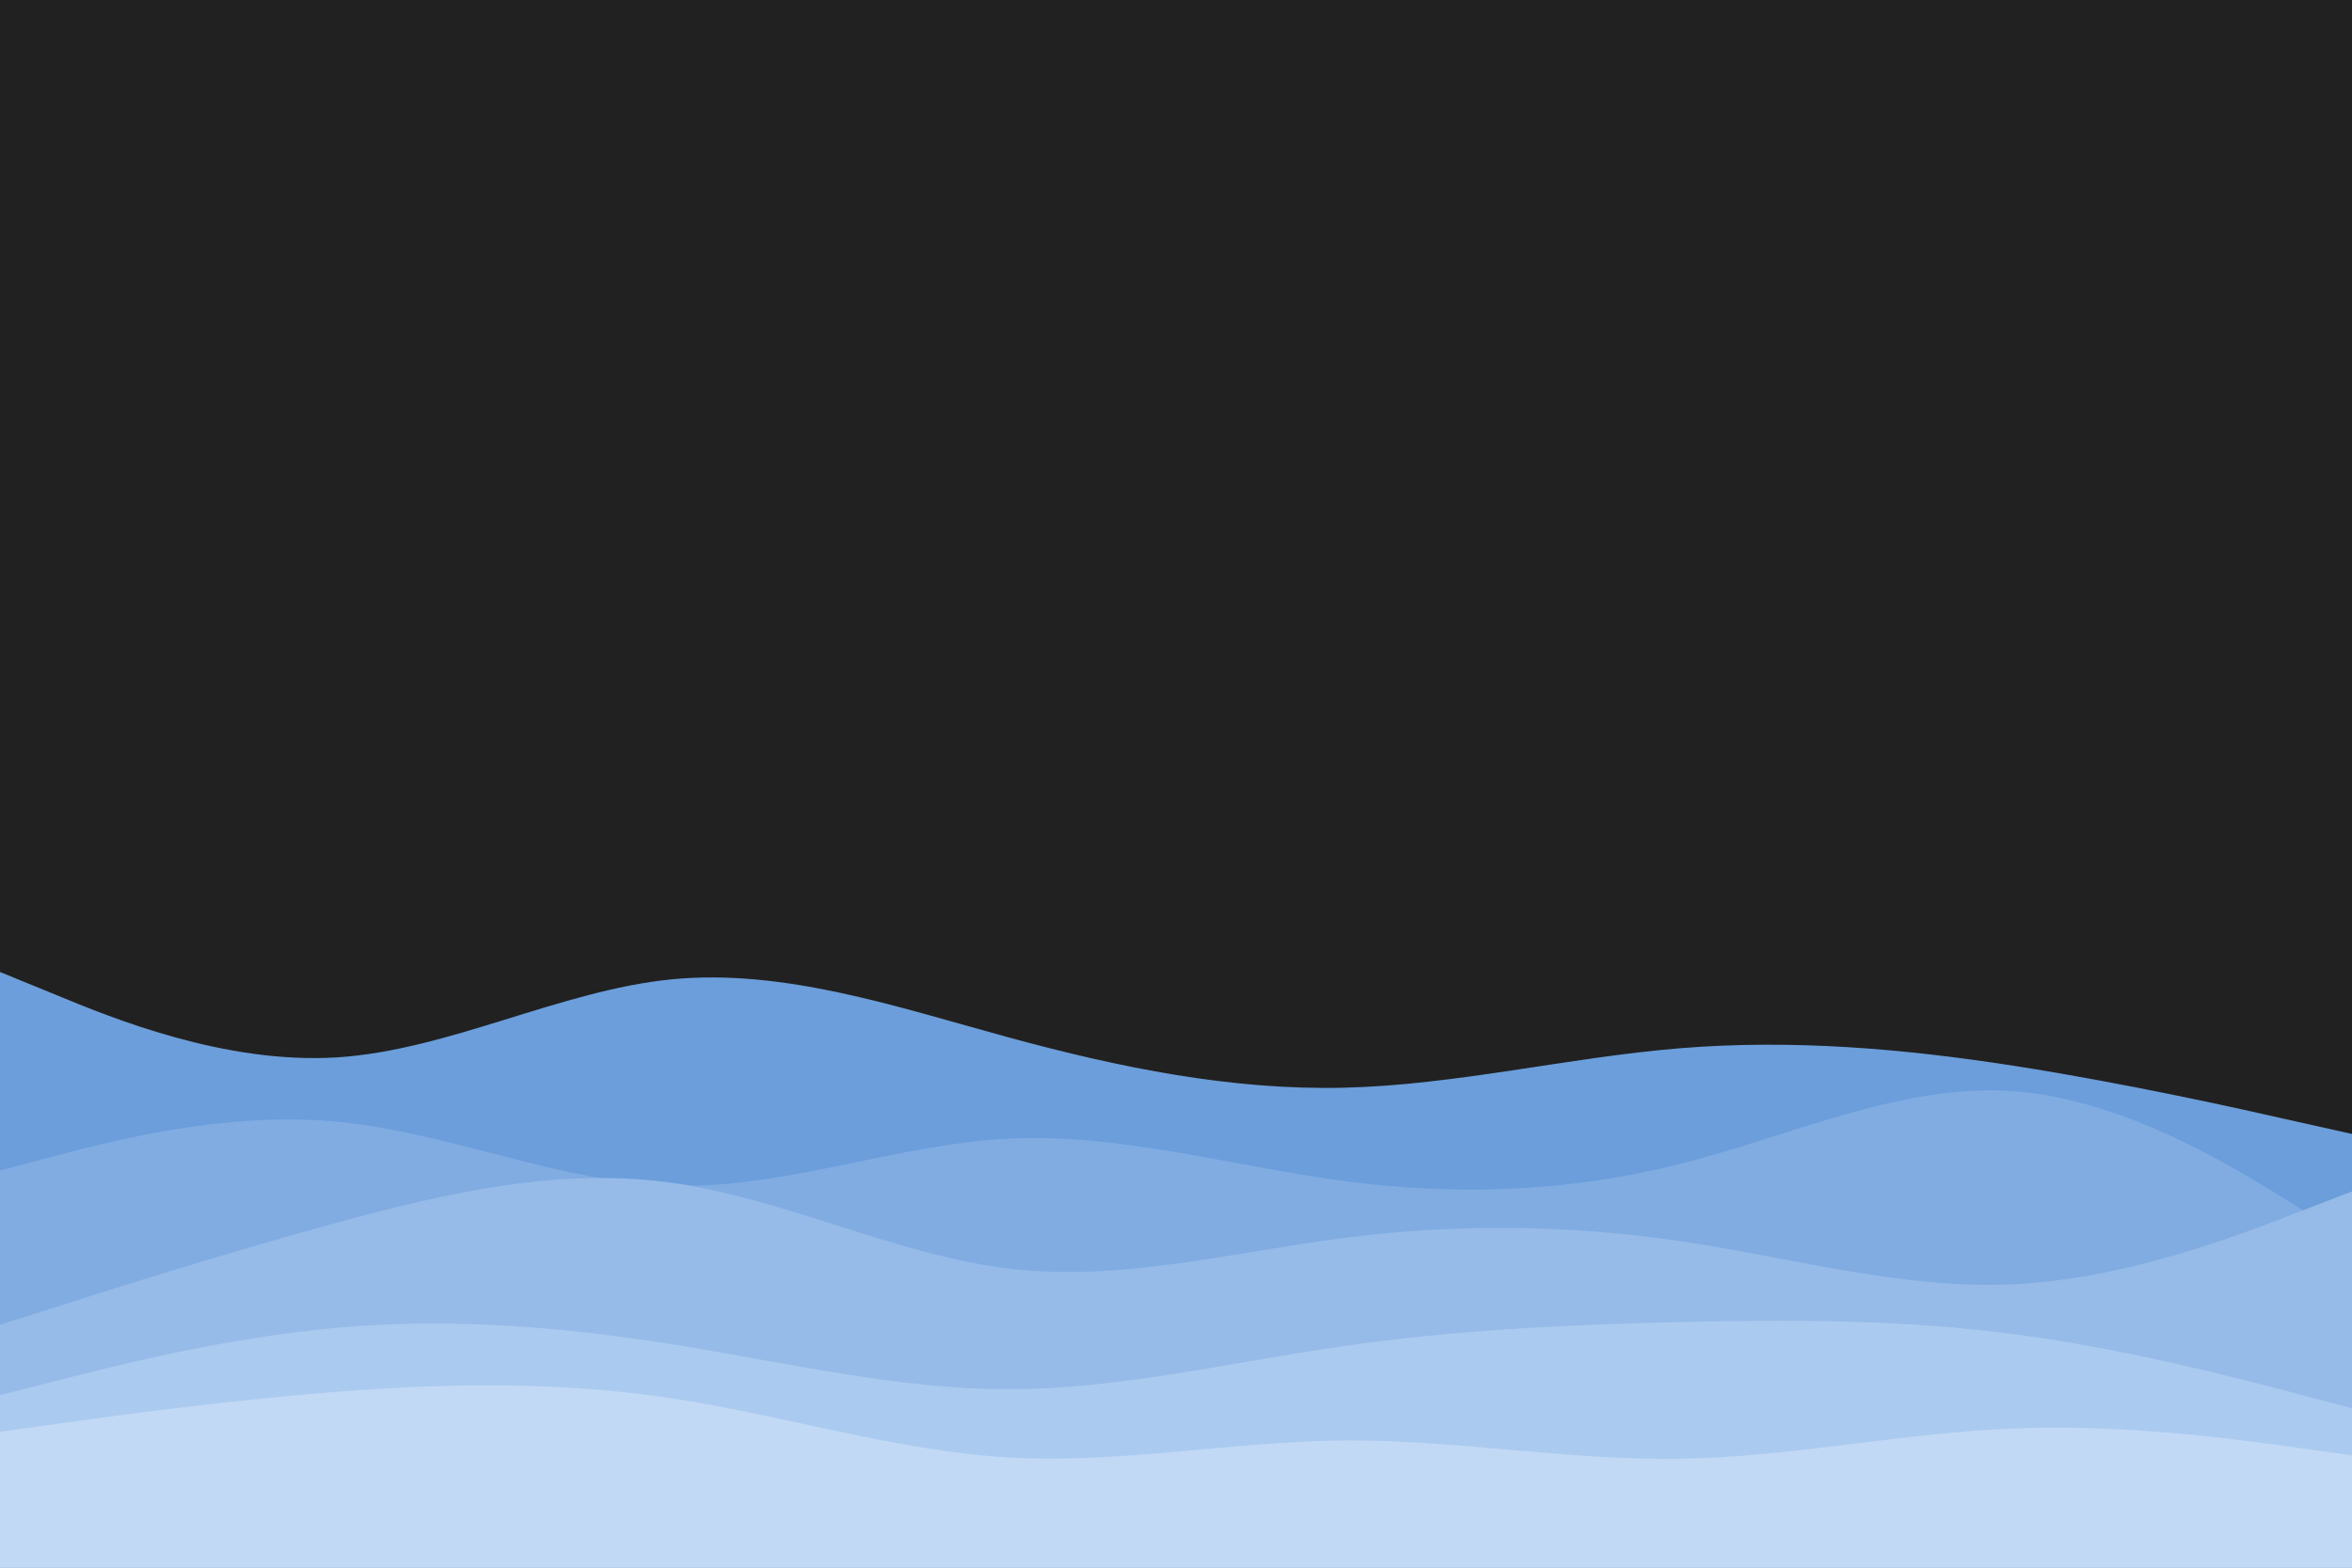 <svg id="visual" viewBox="0 0 900 600" width="900" height="600" xmlns="http://www.w3.org/2000/svg" xmlns:xlink="http://www.w3.org/1999/xlink" version="1.1"><rect x="0" y="0" width="900" height="600" fill="#212121"></rect><path d="M0 372L21.5 380.8C43 389.7 86 407.3 128.8 404.7C171.7 402 214.3 379 257.2 374.8C300 370.7 343 385.3 385.8 397C428.7 408.7 471.3 417.3 514.2 416.3C557 415.3 600 404.7 642.8 401.2C685.7 397.7 728.3 401.3 771.2 408C814 414.7 857 424.3 878.5 429.2L900 434L900 601L878.5 601C857 601 814 601 771.2 601C728.3 601 685.7 601 642.8 601C600 601 557 601 514.2 601C471.3 601 428.7 601 385.8 601C343 601 300 601 257.2 601C214.3 601 171.7 601 128.8 601C86 601 43 601 21.5 601L0 601Z" fill="#6b9edb"></path><path d="M0 448L21.5 442.3C43 436.7 86 425.3 128.8 429.3C171.7 433.3 214.3 452.7 257.2 453.8C300 455 343 438 385.8 435.8C428.7 433.7 471.3 446.3 514.2 452C557 457.7 600 456.3 642.8 445.5C685.7 434.7 728.3 414.3 771.2 417.7C814 421 857 448 878.5 461.5L900 475L900 601L878.5 601C857 601 814 601 771.2 601C728.3 601 685.7 601 642.8 601C600 601 557 601 514.2 601C471.3 601 428.7 601 385.8 601C343 601 300 601 257.2 601C214.3 601 171.7 601 128.8 601C86 601 43 601 21.5 601L0 601Z" fill="#81ace2"></path><path d="M0 507L21.5 500.2C43 493.3 86 479.7 128.8 468C171.7 456.3 214.3 446.7 257.2 452.7C300 458.7 343 480.3 385.8 485.5C428.7 490.7 471.3 479.3 514.2 473.8C557 468.3 600 468.7 642.8 475C685.7 481.3 728.3 493.7 771.2 491.5C814 489.3 857 472.7 878.5 464.3L900 456L900 601L878.5 601C857 601 814 601 771.2 601C728.3 601 685.7 601 642.8 601C600 601 557 601 514.2 601C471.3 601 428.7 601 385.8 601C343 601 300 601 257.2 601C214.3 601 171.7 601 128.8 601C86 601 43 601 21.5 601L0 601Z" fill="#96bbe8"></path><path d="M0 534L21.5 528.5C43 523 86 512 128.8 508.2C171.7 504.3 214.3 507.7 257.2 514.5C300 521.3 343 531.7 385.8 531.7C428.7 531.7 471.3 521.3 514.2 515.2C557 509 600 507 642.8 506C685.7 505 728.3 505 771.2 510.7C814 516.3 857 527.7 878.5 533.3L900 539L900 601L878.5 601C857 601 814 601 771.2 601C728.3 601 685.7 601 642.8 601C600 601 557 601 514.2 601C471.3 601 428.7 601 385.8 601C343 601 300 601 257.2 601C214.3 601 171.7 601 128.8 601C86 601 43 601 21.5 601L0 601Z" fill="#abcaef"></path><path d="M0 548L21.5 545C43 542 86 536 128.8 532.7C171.7 529.3 214.3 528.7 257.2 535.2C300 541.7 343 555.3 385.8 557.8C428.7 560.3 471.3 551.7 514.2 551.3C557 551 600 559 642.8 558.3C685.7 557.7 728.3 548.3 771.2 546.7C814 545 857 551 878.5 554L900 557L900 601L878.5 601C857 601 814 601 771.2 601C728.3 601 685.7 601 642.8 601C600 601 557 601 514.2 601C471.3 601 428.7 601 385.8 601C343 601 300 601 257.2 601C214.3 601 171.7 601 128.8 601C86 601 43 601 21.5 601L0 601Z" fill="#c1d9f5"></path></svg>